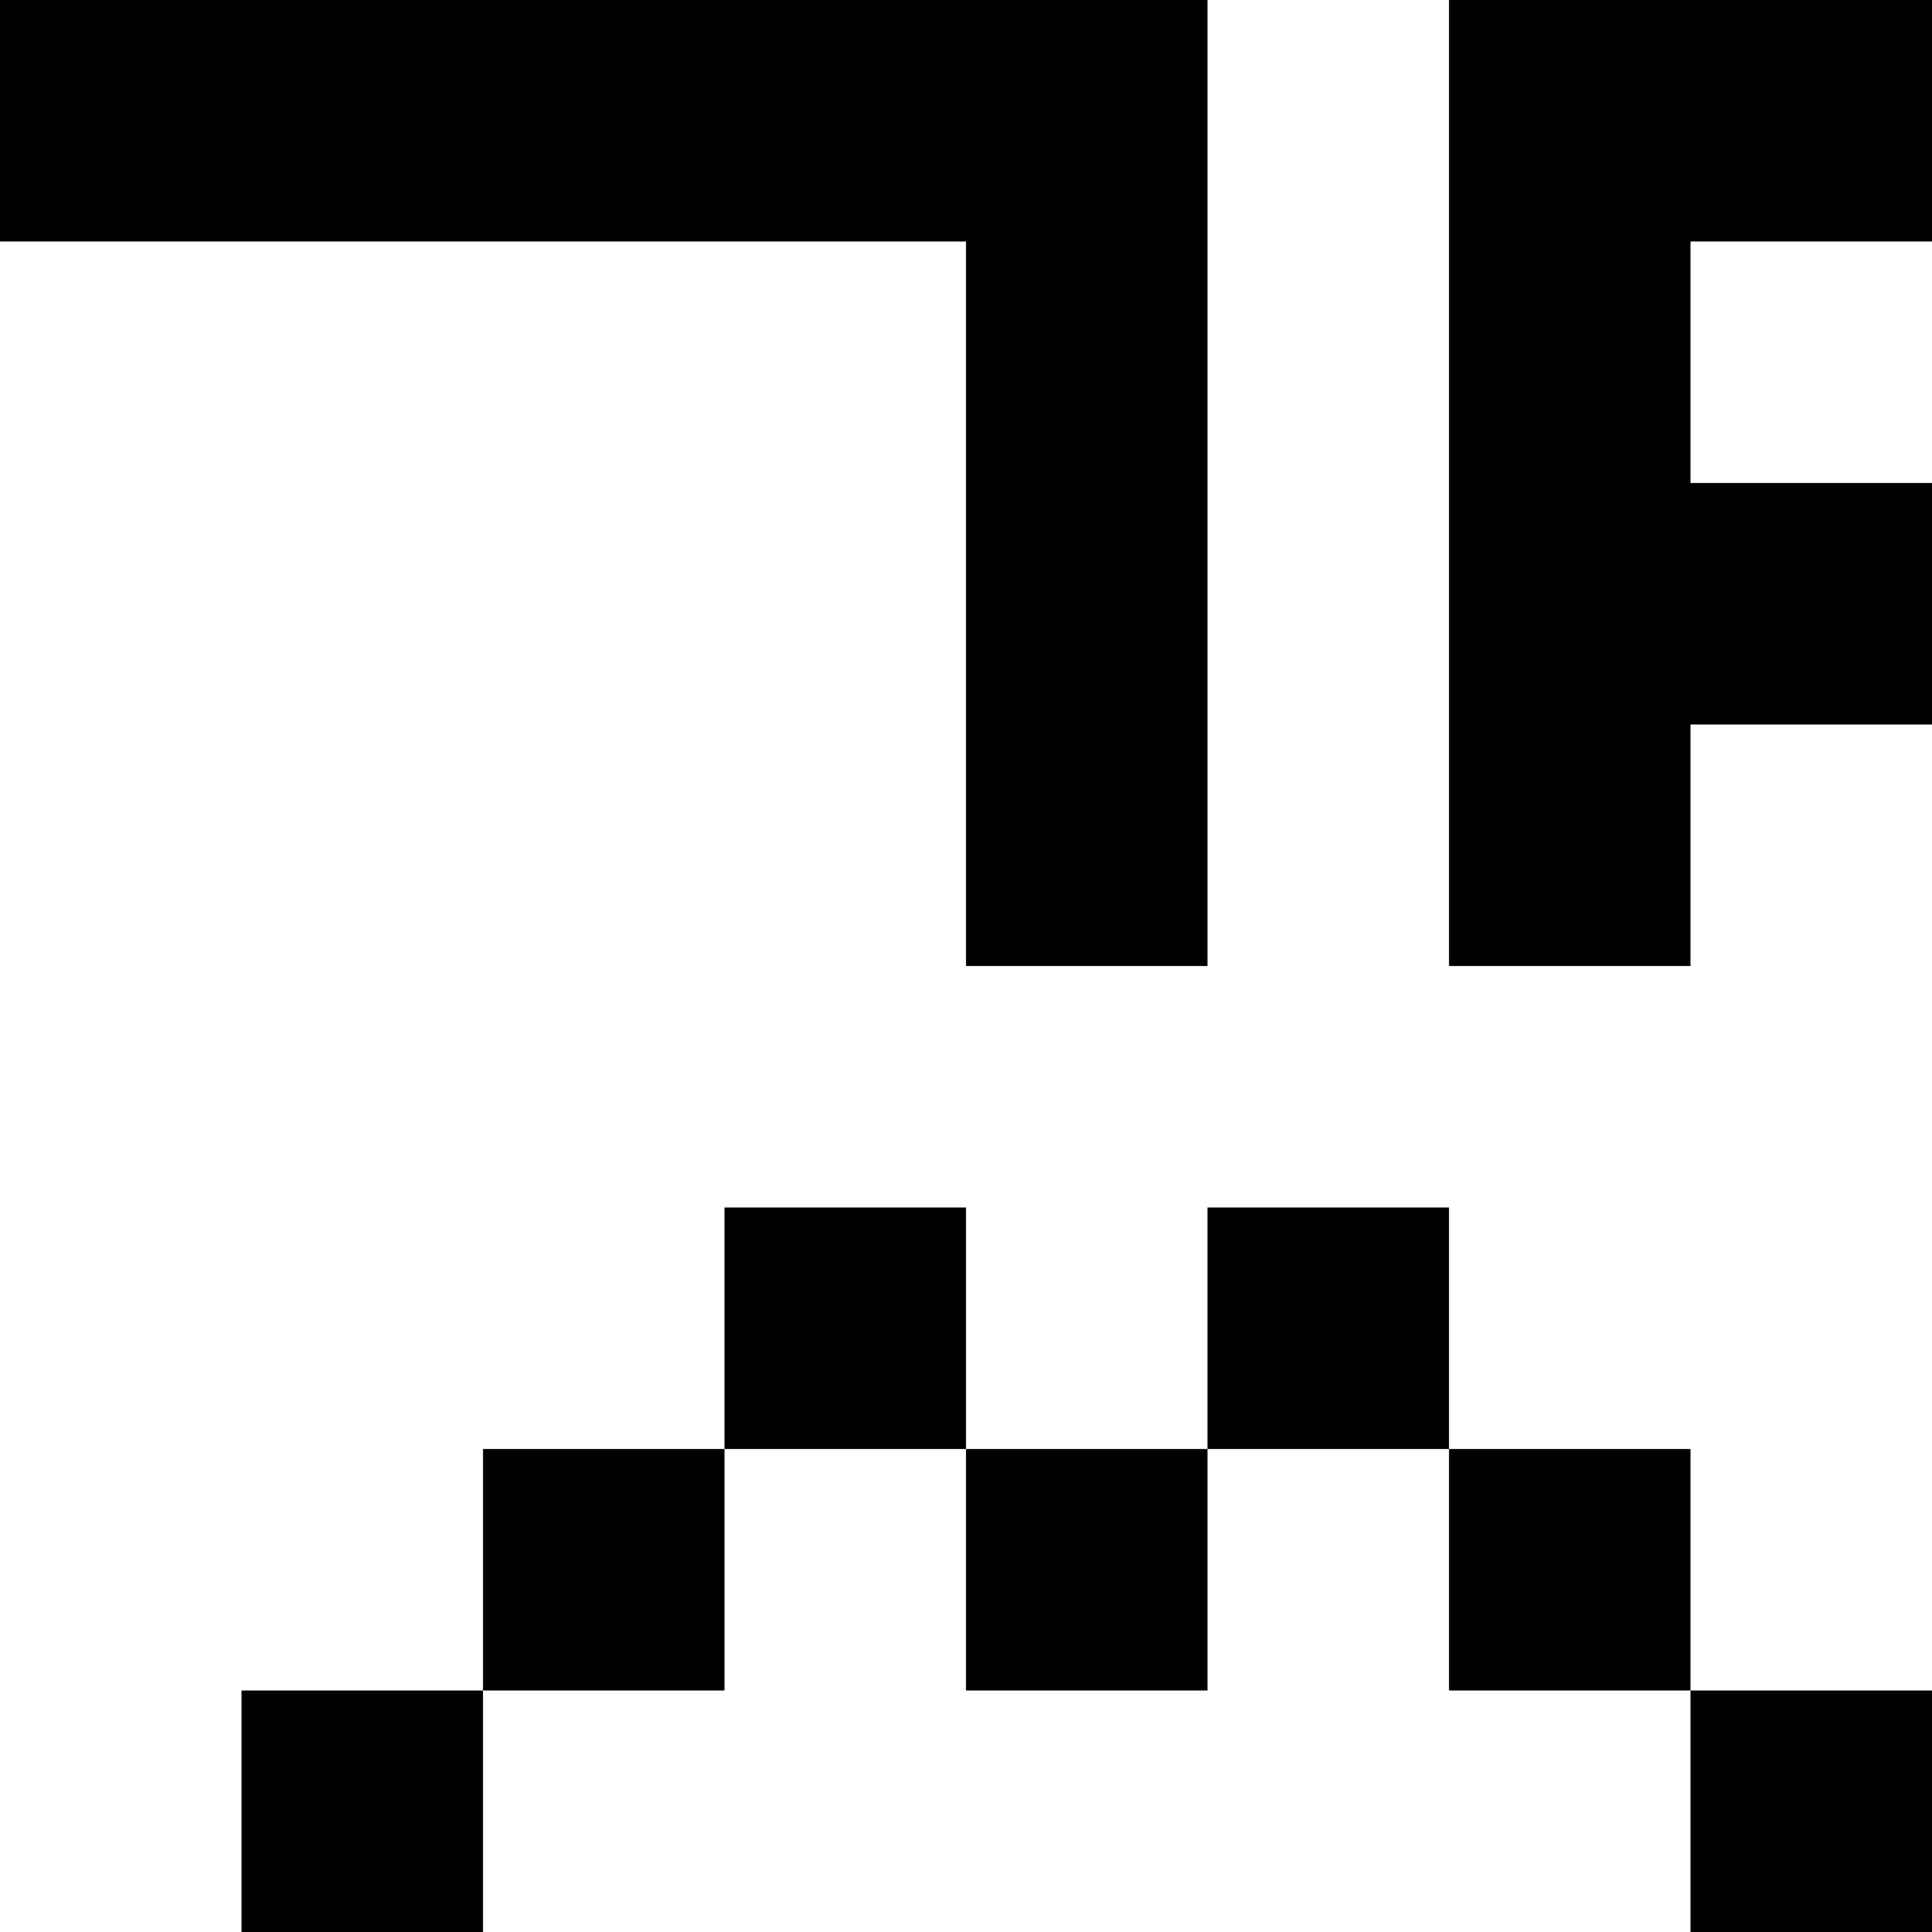 <svg viewBox="0 0 8 8" xmlns="http://www.w3.org/2000/svg"><path d="M0 0h1v1H0zM1 0h1v1H1zM2 0h1v1H2zM3 0h1v1H3zM4 0h1v1H4zM4 1h1v1H4zM4 2h1v1H4zM4 3h1v1H4zM6 0h1v1H6zM7 0h1v1H7zM6 1h1v1H6zM6 2h1v1H6zM7 2h1v1H7zM6 3h1v1H6zM3 5h1v1H3zM5 5h1v1H5zM2 6h1v1H2zM4 6h1v1H4zM6 6h1v1H6zM1 7h1v1H1zM7 7h1v1H7z"/></svg>